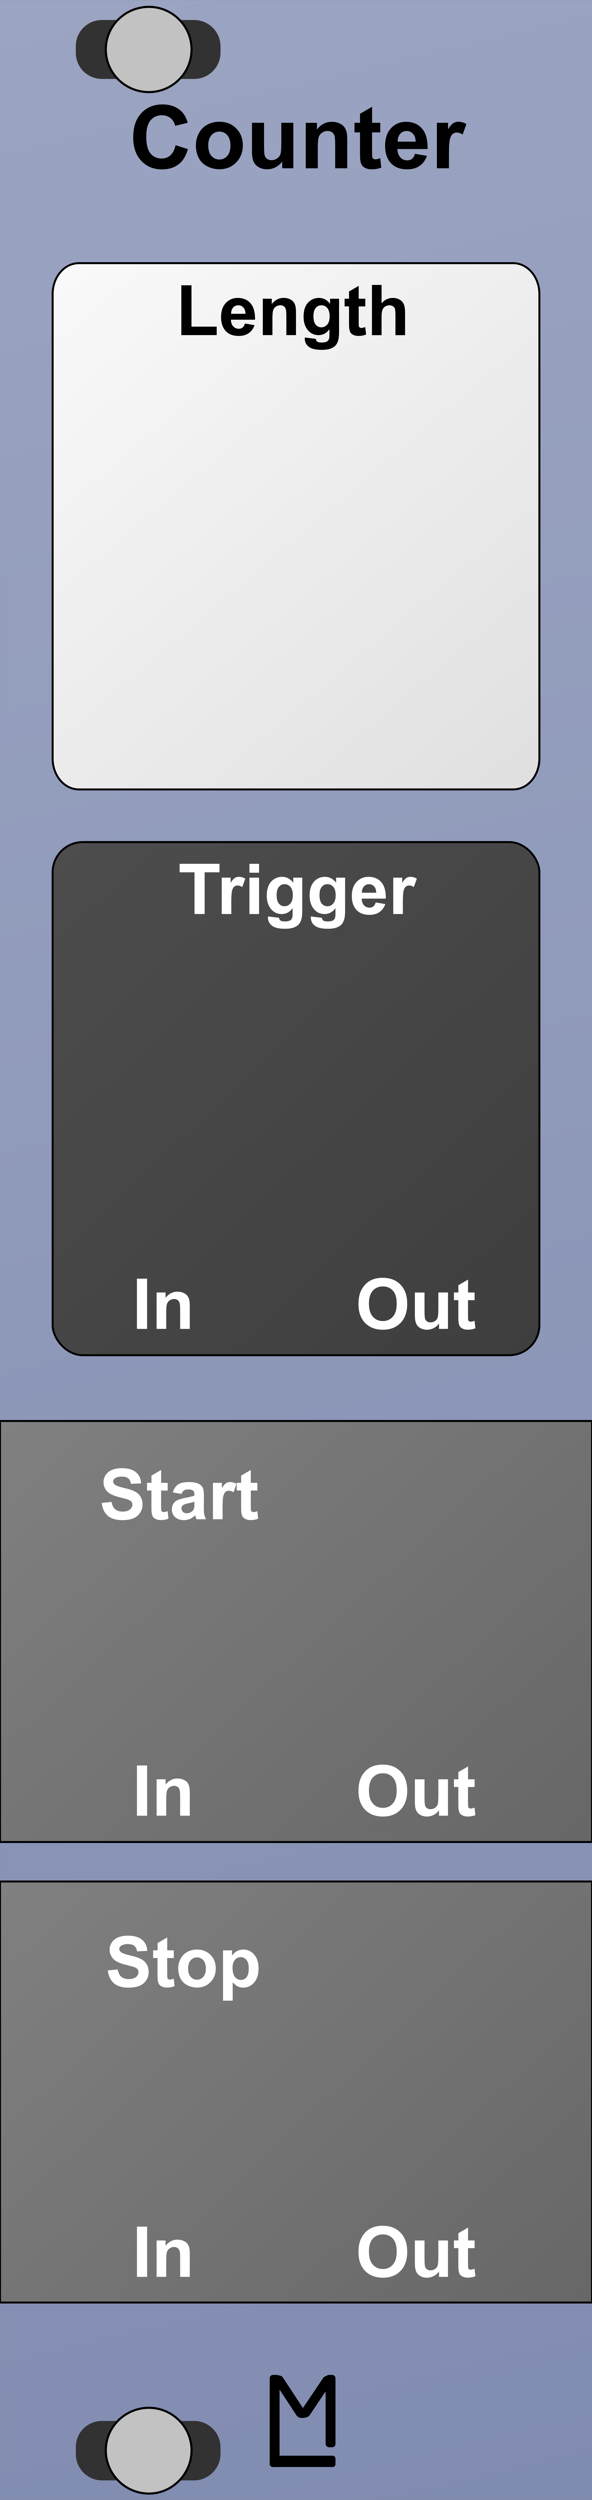 <?xml version="1.0" encoding="UTF-8" standalone="no"?>
<svg
   width="90"
   height="380"
   viewBox="0 0 23.812 100.542"
   version="1.1"
   id="svg8"
   inkscape:version="1.1 (c68e22c387, 2021-05-23)"
   sodipodi:docname="Counter.svg"
   inkscape:export-filename="E:\Users\Martin\Documents\Rack_Source\rack\plugins\ML_modules\res\TrigBuf.png"
   inkscape:export-xdpi="96"
   inkscape:export-ydpi="96"
   xmlns:inkscape="http://www.inkscape.org/namespaces/inkscape"
   xmlns:sodipodi="http://sodipodi.sourceforge.net/DTD/sodipodi-0.dtd"
   xmlns:xlink="http://www.w3.org/1999/xlink"
   xmlns="http://www.w3.org/2000/svg"
   xmlns:svg="http://www.w3.org/2000/svg"
   xmlns:rdf="http://www.w3.org/1999/02/22-rdf-syntax-ns#"
   xmlns:cc="http://creativecommons.org/ns#"
   xmlns:dc="http://purl.org/dc/elements/1.1/">
  <rect x="0" y="0" width="23.812" height="100.542" fill="#333333" stroke="none"/>
  <defs
     id="defs2">
    <linearGradient
       inkscape:collect="always"
       id="linearGradient872">
      <stop
         style="stop-color:#9ba4c1;stop-opacity:1"
         offset="0"
         id="stop868" />
      <stop
         style="stop-color:#818cb1;stop-opacity:1"
         offset="1"
         id="stop870" />
    </linearGradient>
    <linearGradient
       inkscape:collect="always"
       id="linearGradient892">
      <stop
         style="stop-color:#808080;stop-opacity:1;"
         offset="0"
         id="stop888" />
      <stop
         style="stop-color:#676767;stop-opacity:1"
         offset="1"
         id="stop890" />
    </linearGradient>
    <linearGradient
       inkscape:collect="always"
       id="linearGradient884">
      <stop
         style="stop-color:#4d4d4d;stop-opacity:1;"
         offset="0"
         id="stop880" />
      <stop
         style="stop-color:#3e3e3e;stop-opacity:1"
         offset="1"
         id="stop882" />
    </linearGradient>
    <linearGradient
       inkscape:collect="always"
       id="linearGradient876">
      <stop
         style="stop-color:#f9f9f9;stop-opacity:1;"
         offset="0"
         id="stop872" />
      <stop
         style="stop-color:#e0e0e0;stop-opacity:1"
         offset="1"
         id="stop874" />
    </linearGradient>
    <inkscape:perspective
       sodipodi:type="inkscape:persp3d"
       inkscape:vp_x="0 : 50.270835 : 1"
       inkscape:vp_y="0 : 1000 : 0"
       inkscape:vp_z="31.75 : 50.270835 : 1"
       inkscape:persp3d-origin="15.875 : 33.51389 : 1"
       id="perspective4742" />
    <pattern
       y="0"
       x="0"
       height="6"
       width="6"
       patternUnits="userSpaceOnUse"
       id="EMFhbasepattern" />
    <linearGradient
       inkscape:collect="always"
       xlink:href="#linearGradient876"
       id="linearGradient878"
       x1="2.91"
       y1="207.042"
       x2="20.902"
       y2="228.208"
       gradientUnits="userSpaceOnUse" />
    <linearGradient
       inkscape:collect="always"
       xlink:href="#linearGradient884"
       id="linearGradient886"
       x1="1.852"
       y1="230.325"
       x2="21.431"
       y2="250.962"
       gradientUnits="userSpaceOnUse" />
    <linearGradient
       inkscape:collect="always"
       xlink:href="#linearGradient892"
       id="linearGradient894"
       x1="1.852"
       y1="253.608"
       x2="20.902"
       y2="270.542"
       gradientUnits="userSpaceOnUse"
       gradientTransform="matrix(1.216,0,0,1,-2.517,0)" />
    <linearGradient
       inkscape:collect="always"
       xlink:href="#linearGradient892"
       id="linearGradient902"
       x1="1.852"
       y1="272.129"
       x2="21.431"
       y2="289.062"
       gradientUnits="userSpaceOnUse"
       gradientTransform="matrix(1.216,0,0,1,-2.517,0)" />
    <linearGradient
       inkscape:collect="always"
       xlink:href="#linearGradient872"
       id="linearGradient874"
       x1="-0.265"
       y1="196.458"
       x2="23.548"
       y2="297"
       gradientUnits="userSpaceOnUse" />
  </defs>
  <sodipodi:namedview
     id="base"
     pagecolor="#ffffff"
     bordercolor="#666666"
     borderopacity="1.0"
     inkscape:pageopacity="0.0"
     inkscape:pageshadow="2"
     inkscape:zoom="2.1105264"
     inkscape:cx="11.608478"
     inkscape:cy="201.13466"
     inkscape:document-units="px"
     inkscape:current-layer="layer1"
     showgrid="true"
     units="px"
     fit-margin-top="0"
     fit-margin-left="0"
     fit-margin-right="0"
     fit-margin-bottom="0"
     showguides="false"
     inkscape:snap-to-guides="false"
     objecttolerance="20"
     inkscape:window-width="1338"
     inkscape:window-height="1243"
     inkscape:window-x="446"
     inkscape:window-y="52"
     inkscape:window-maximized="0"
     gridtolerance="17"
     inkscape:snap-perpendicular="false"
     inkscape:pagecheckerboard="true"
     inkscape:snap-page="true"
     inkscape:snap-text-baseline="true"
     showborder="true"
     inkscape:document-rotation="0">
    <inkscape:grid
       type="xygrid"
       id="grid43"
       originx="0"
       originy="100.542"
       spacingx="0.529"
       spacingy="0.529"
       dotted="false"
       empspacing="20" />
  </sodipodi:namedview>
  <g
     inkscape:label="Layer 1"
     inkscape:groupmode="layer"
     id="layer1"
     transform="translate(0.265,-196.458)"
     style="display:inline">
    <path
       id="path850"
       d="M 23.548,297 H -0.265 l 0,-100.541 H 23.548 Z"
       style="fill:url(#linearGradient874);fill-opacity:1;fill-rule:evenodd;stroke:none;stroke-width:0.265"
       inkscape:connector-curvature="0" />
    <path
       id="path852"
       d="m 3.842,197.263 h 3.704 c 0.571,0 1.058,0.466 1.058,1.058 v 0.254 c 0,0.593 -0.487,1.058 -1.058,1.058 H 3.842 c -0.593,0 -1.058,-0.466 -1.058,-1.058 v -0.254 c 0,-0.593 0.466,-1.058 1.058,-1.058 z"
       style="fill:#323232;fill-opacity:1;fill-rule:nonzero;stroke:none;stroke-width:0.265"
       inkscape:connector-curvature="0" />
    <path
       id="path854"
       d="m 5.726,196.734 c -0.952,0 -1.736,0.762 -1.736,1.714 0,0.953 0.783,1.714 1.736,1.714 0.931,0 1.714,-0.762 1.714,-1.714 0,-0.952 -0.783,-1.714 -1.714,-1.714 z"
       style="fill:#c2c2c2;fill-opacity:1;fill-rule:evenodd;stroke:#000000;stroke-width:0.085px;stroke-linecap:square;stroke-linejoin:bevel;stroke-miterlimit:4;stroke-dasharray:none;stroke-opacity:1"
       inkscape:connector-curvature="0" />
    <path
       id="path856"
       d="m 3.842,293.825 h 3.704 c 0.571,0 1.058,0.466 1.058,1.058 v 0.275 c 0,0.571 -0.487,1.058 -1.058,1.058 H 3.842 c -0.593,0 -1.058,-0.487 -1.058,-1.058 v -0.275 c 0,-0.593 0.466,-1.058 1.058,-1.058 z"
       style="fill:#323232;fill-opacity:1;fill-rule:nonzero;stroke:none;stroke-width:0.265"
       inkscape:connector-curvature="0" />
    <path
       id="path858"
       d="m 5.726,293.296 c -0.952,0 -1.736,0.762 -1.736,1.714 0,0.952 0.783,1.736 1.736,1.736 0.931,0 1.714,-0.783 1.714,-1.736 0,-0.952 -0.783,-1.714 -1.714,-1.714 z"
       style="fill:#c2c2c2;fill-opacity:1;fill-rule:evenodd;stroke:#000000;stroke-width:0.085px;stroke-linecap:square;stroke-linejoin:bevel;stroke-miterlimit:4;stroke-dasharray:none;stroke-opacity:1"
       inkscape:connector-curvature="0" />
    <g
       id="g4799-4"
       transform="matrix(0.25,0,0,0.25,6.747,271.071)"
       style="display:inline;fill:#000000;fill-opacity:1">
      <rect
         ry="0.529"
         y="83.608"
         x="15.346"
         height="14.817"
         width="1.587"
         id="rect4736-6"
         style="fill:#000000;fill-opacity:1;stroke-width:0.221" />
      <rect
         ry="0.455"
         y="96.606"
         x="15.346"
         height="1.819"
         width="10.583"
         id="rect4738-9"
         style="fill:#000000;fill-opacity:1;stroke-width:0.274" />
      <rect
         ry="0.529"
         y="83.608"
         x="24.342"
         height="11.642"
         width="1.587"
         id="rect4759-1"
         style="fill:#000000;fill-opacity:1;stroke-width:0.229" />
      <rect
         rx="0.903"
         transform="matrix(1,0,0.549,0.836,0,0)"
         ry="0.374"
         y="100.02"
         x="-39.524"
         height="8.229"
         width="1.807"
         id="rect4759-7-6"
         style="fill:#000000;fill-opacity:1;stroke-width:0.206" />
      <rect
         rx="0.926"
         transform="matrix(1,0,0.558,-0.83,0,0)"
         ry="0.474"
         y="-109.076"
         x="80.485"
         height="8.292"
         width="1.852"
         id="rect4759-7-3-6"
         style="fill:#000000;fill-opacity:1;stroke-width:0.209" />
    </g>
    <g
       aria-label="Counter"
       id="text3757"
       style="font-weight:bold;font-size:3.528px;line-height:1.25;font-family:Arial;-inkscape-font-specification:'Arial, Bold';text-align:center;letter-spacing:0px;word-spacing:0px;text-anchor:middle;stroke-width:0.265">
      <path
         d="m 6.799,202.298 0.494,0.157 q -0.114,0.413 -0.379,0.615 -0.264,0.2 -0.67,0.2 -0.503,0 -0.827,-0.343 -0.324,-0.345 -0.324,-0.941 0,-0.63 0.326,-0.978 0.326,-0.35 0.856,-0.35 0.463,0 0.753,0.274 0.172,0.162 0.258,0.465 l -0.505,0.121 q -0.045,-0.196 -0.188,-0.31 -0.141,-0.114 -0.345,-0.114 -0.281,0 -0.456,0.202 -0.174,0.202 -0.174,0.653 0,0.479 0.172,0.682 0.172,0.203 0.448,0.203 0.203,0 0.35,-0.129 0.146,-0.129 0.21,-0.407 z"
         id="path1039" />
      <path
         d="m 7.615,202.285 q 0,-0.241 0.119,-0.467 0.119,-0.226 0.336,-0.345 0.219,-0.119 0.487,-0.119 0.415,0 0.68,0.27 0.265,0.269 0.265,0.68 0,0.415 -0.269,0.689 -0.267,0.272 -0.674,0.272 -0.251,0 -0.481,-0.114 -0.227,-0.114 -0.346,-0.332 -0.119,-0.22 -0.119,-0.536 z m 0.496,0.026 q 0,0.272 0.129,0.417 0.129,0.145 0.319,0.145 0.189,0 0.317,-0.145 0.129,-0.145 0.129,-0.42 0,-0.269 -0.129,-0.413 -0.127,-0.145 -0.317,-0.145 -0.189,0 -0.319,0.145 -0.129,0.145 -0.129,0.417 z"
         id="path1041" />
      <path
         d="m 11.086,203.226 v -0.274 q -0.1,0.146 -0.264,0.231 -0.162,0.084 -0.343,0.084 -0.184,0 -0.331,-0.081 -0.146,-0.081 -0.212,-0.227 -0.065,-0.146 -0.065,-0.405 v -1.158 h 0.484 v 0.841 q 0,0.386 0.026,0.474 0.028,0.086 0.098,0.138 0.071,0.05 0.179,0.05 0.124,0 0.222,-0.067 0.098,-0.069 0.134,-0.169 0.036,-0.102 0.036,-0.494 v -0.772 h 0.484 v 1.829 z"
         id="path1043" />
      <path
         d="m 13.701,203.226 h -0.484 v -0.934 q 0,-0.296 -0.031,-0.382 -0.031,-0.088 -0.102,-0.136 -0.069,-0.048 -0.167,-0.048 -0.126,0 -0.226,0.069 -0.1,0.069 -0.138,0.183 -0.036,0.114 -0.036,0.42 v 0.829 h -0.484 v -1.829 h 0.45 v 0.269 q 0.239,-0.31 0.603,-0.31 0.16,0 0.293,0.059 0.133,0.057 0.2,0.146 0.069,0.09 0.095,0.203 0.028,0.114 0.028,0.326 z"
         id="path1045" />
      <path
         d="m 15.031,201.397 v 0.386 h -0.331 v 0.737 q 0,0.224 0.009,0.262 0.01,0.036 0.043,0.06 0.034,0.024 0.083,0.024 0.067,0 0.195,-0.046 l 0.041,0.376 q -0.169,0.072 -0.382,0.072 -0.131,0 -0.236,-0.043 -0.105,-0.045 -0.155,-0.114 -0.048,-0.071 -0.067,-0.189 -0.015,-0.084 -0.015,-0.341 v -0.798 h -0.222 v -0.386 h 0.222 v -0.363 l 0.486,-0.282 v 0.646 z"
         id="path1047" />
      <path
         d="m 16.426,202.644 0.482,0.081 q -0.093,0.265 -0.295,0.405 -0.2,0.138 -0.501,0.138 -0.477,0 -0.706,-0.312 -0.181,-0.25 -0.181,-0.63 0,-0.455 0.238,-0.711 0.238,-0.258 0.601,-0.258 0.408,0 0.644,0.27 0.236,0.269 0.226,0.825 h -1.213 q 0.005,0.215 0.117,0.336 0.112,0.119 0.279,0.119 0.114,0 0.191,-0.062 0.078,-0.062 0.117,-0.2 z m 0.028,-0.489 q -0.005,-0.21 -0.109,-0.319 -0.103,-0.11 -0.251,-0.11 -0.158,0 -0.262,0.115 -0.103,0.115 -0.102,0.314 z"
         id="path1049" />
      <path
         d="m 17.792,203.226 h -0.484 v -1.829 h 0.45 v 0.26 q 0.115,-0.184 0.207,-0.243 0.093,-0.059 0.21,-0.059 0.165,0 0.319,0.091 l -0.15,0.422 q -0.122,-0.079 -0.227,-0.079 -0.102,0 -0.172,0.057 -0.071,0.055 -0.112,0.202 -0.04,0.146 -0.04,0.613 z"
         id="path1051" />
    </g>
    <rect
       style="display:inline;opacity:1;fill:url(#linearGradient886);fill-opacity:1;stroke-width:0.079;stroke:#000000;stroke-opacity:1;stroke-miterlimit:4;stroke-dasharray:none"
       id="rect4778-7-1"
       width="19.579"
       height="20.638"
       x="1.852"
       y="230.325"
       ry="1.214" />
    <g
       aria-label="In"
       id="text4847"
       style="font-weight:bold;font-size:2.822px;line-height:1.25;font-family:Arial;-inkscape-font-specification:'Arial, Bold';letter-spacing:0px;word-spacing:0px;fill:#ffffff;stroke-width:0.265">
      <path
         d="m 5.243,249.904 v -2.02 h 0.408 v 2.02 z"
         id="path1054" />
      <path
         d="M 7.368,249.904 H 6.981 v -0.747 q 0,-0.237 -0.025,-0.306 -0.025,-0.07 -0.081,-0.109 -0.055,-0.039 -0.134,-0.039 -0.101,0 -0.181,0.055 -0.08,0.055 -0.11,0.146 -0.029,0.091 -0.029,0.336 v 0.663 H 6.034 v -1.463 h 0.36 v 0.215 q 0.192,-0.248 0.482,-0.248 0.128,0 0.234,0.047 0.106,0.045 0.16,0.117 0.055,0.072 0.076,0.163 0.022,0.091 0.022,0.26 z"
         id="path1056" />
    </g>
    <path
       style="opacity:1;fill:url(#linearGradient878);fill-opacity:1;stroke-width:0.079;stroke:#000000;stroke-opacity:1;stroke-miterlimit:4;stroke-dasharray:none"
       d="m 2.91,207.042 c -0.586,0 -1.058,0.555 -1.058,1.245 v 18.676 c 0,0.69 0.472,1.245 1.058,1.245 H 20.373 c 0.586,0 1.058,-0.555 1.058,-1.245 v -18.676 c 0,-0.69 -0.472,-1.245 -1.058,-1.245 z"
       id="rect4778-7"
       inkscape:connector-curvature="0" />
    <g
       aria-label="Length"
       id="text4847-0"
       style="font-weight:bold;font-size:2.822px;line-height:1.25;font-family:Arial;-inkscape-font-specification:'Arial, Bold';letter-spacing:0px;word-spacing:0px;opacity:1;stroke-width:0.265">
      <path
         d="m 7.029,209.936 v -2.004 h 0.408 v 1.663 h 1.014 v 0.34 z"
         id="path1059" />
      <path
         d="m 9.587,209.47 0.386,0.065 q -0.074,0.212 -0.236,0.324 -0.16,0.11 -0.401,0.11 -0.382,0 -0.565,-0.249 -0.145,-0.2 -0.145,-0.504 0,-0.364 0.19,-0.569 0.19,-0.207 0.481,-0.207 0.327,0 0.515,0.216 0.189,0.215 0.181,0.66 H 9.023 q 0.004,0.172 0.094,0.269 0.09,0.095 0.223,0.095 0.091,0 0.153,-0.05 0.062,-0.05 0.094,-0.16 z m 0.022,-0.391 q -0.004,-0.168 -0.087,-0.255 -0.083,-0.088 -0.201,-0.088 -0.127,0 -0.209,0.092 -0.083,0.092 -0.081,0.251 z"
         id="path1061" />
      <path
         d="m 11.64,209.936 h -0.387 v -0.747 q 0,-0.237 -0.025,-0.306 -0.025,-0.07 -0.081,-0.109 -0.055,-0.039 -0.134,-0.039 -0.101,0 -0.181,0.055 -0.08,0.055 -0.11,0.146 -0.029,0.091 -0.029,0.336 v 0.663 h -0.387 v -1.463 h 0.36 v 0.215 q 0.192,-0.248 0.482,-0.248 0.128,0 0.234,0.047 0.106,0.045 0.16,0.117 0.055,0.072 0.076,0.163 0.022,0.091 0.022,0.26 z"
         id="path1063" />
      <path
         d="m 11.997,210.033 0.442,0.054 q 0.011,0.077 0.051,0.106 0.055,0.041 0.174,0.041 0.152,0 0.227,-0.045 0.051,-0.03 0.077,-0.098 0.018,-0.048 0.018,-0.178 v -0.214 q -0.174,0.237 -0.438,0.237 -0.295,0 -0.467,-0.249 -0.135,-0.197 -0.135,-0.491 0,-0.368 0.176,-0.562 0.178,-0.194 0.441,-0.194 0.271,0 0.448,0.238 v -0.205 h 0.362 v 1.313 q 0,0.259 -0.043,0.387 -0.043,0.128 -0.12,0.201 -0.077,0.073 -0.207,0.114 -0.128,0.041 -0.325,0.041 -0.372,0 -0.528,-0.128 -0.156,-0.127 -0.156,-0.322 0,-0.019 0.001,-0.047 z m 0.346,-0.859 q 0,0.233 0.09,0.342 0.091,0.107 0.223,0.107 0.142,0 0.24,-0.11 0.098,-0.112 0.098,-0.329 0,-0.227 -0.094,-0.338 -0.094,-0.11 -0.237,-0.11 -0.139,0 -0.23,0.109 -0.09,0.107 -0.09,0.329 z"
         id="path1065" />
      <path
         d="m 14.428,208.473 v 0.309 h -0.265 v 0.59 q 0,0.179 0.007,0.209 0.008,0.029 0.034,0.048 0.028,0.019 0.066,0.019 0.054,0 0.156,-0.037 l 0.033,0.3 q -0.135,0.058 -0.306,0.058 -0.105,0 -0.189,-0.034 -0.084,-0.036 -0.124,-0.091 -0.039,-0.057 -0.054,-0.152 -0.012,-0.068 -0.012,-0.273 v -0.638 h -0.178 v -0.309 h 0.178 v -0.291 l 0.389,-0.226 v 0.517 z"
         id="path1067" />
      <path
         d="m 15.083,207.916 v 0.743 q 0.187,-0.219 0.448,-0.219 0.134,0 0.241,0.05 0.107,0.05 0.161,0.127 0.055,0.077 0.074,0.171 0.021,0.094 0.021,0.291 v 0.859 h -0.387 v -0.773 q 0,-0.23 -0.022,-0.292 -0.022,-0.062 -0.079,-0.098 -0.055,-0.037 -0.139,-0.037 -0.096,0 -0.172,0.047 -0.076,0.047 -0.112,0.142 -0.034,0.094 -0.034,0.278 v 0.733 h -0.387 v -2.02 z"
         id="path1069" />
    </g>
    <rect
       style="display:inline;opacity:1;fill:url(#linearGradient894);fill-opacity:1;stroke-width:0.079;stroke:#000000;stroke-opacity:1;stroke-miterlimit:4;stroke-dasharray:none"
       id="rect4778-7-1-5"
       width="23.813"
       height="16.933"
       x="-0.265"
       y="253.608" />
    <g
       aria-label="Out"
       id="text4847-5"
       style="font-weight:bold;font-size:2.822px;line-height:1.25;font-family:Arial;-inkscape-font-specification:'Arial, Bold';letter-spacing:0px;word-spacing:0px;display:inline;fill:#ffffff;stroke-width:0.265">
      <path
         d="m 14.155,248.906 q 0,-0.309 0.092,-0.518 0.069,-0.154 0.187,-0.277 0.12,-0.123 0.262,-0.182 0.189,-0.08 0.435,-0.08 0.446,0 0.714,0.277 0.269,0.277 0.269,0.77 0,0.489 -0.266,0.766 -0.266,0.276 -0.711,0.276 -0.451,0 -0.717,-0.274 -0.266,-0.276 -0.266,-0.758 z m 0.42,-0.014 q 0,0.343 0.158,0.521 0.158,0.176 0.402,0.176 0.244,0 0.4,-0.175 0.157,-0.176 0.157,-0.528 0,-0.347 -0.153,-0.518 -0.152,-0.171 -0.404,-0.171 -0.252,0 -0.407,0.174 -0.154,0.172 -0.154,0.521 z"
         id="path1072" />
      <path
         d="m 17.394,249.904 v -0.219 q -0.08,0.117 -0.211,0.185 -0.13,0.068 -0.274,0.068 -0.147,0 -0.265,-0.065 -0.117,-0.065 -0.169,-0.182 -0.052,-0.117 -0.052,-0.324 v -0.926 h 0.387 v 0.672 q 0,0.309 0.021,0.379 0.022,0.069 0.079,0.11 0.057,0.04 0.143,0.04 0.099,0 0.178,-0.054 0.079,-0.055 0.107,-0.135 0.029,-0.081 0.029,-0.396 v -0.617 h 0.387 v 1.463 z"
         id="path1074" />
      <path
         d="m 18.825,248.44 v 0.309 h -0.265 v 0.59 q 0,0.179 0.007,0.209 0.008,0.029 0.034,0.048 0.028,0.019 0.066,0.019 0.054,0 0.156,-0.037 l 0.033,0.3 q -0.135,0.058 -0.306,0.058 -0.105,0 -0.189,-0.034 -0.084,-0.036 -0.124,-0.091 -0.039,-0.057 -0.054,-0.152 -0.012,-0.068 -0.012,-0.273 v -0.638 H 17.994 v -0.309 h 0.178 v -0.291 l 0.389,-0.226 v 0.517 z"
         id="path1076" />
    </g>
    <rect
       style="display:inline;opacity:1;fill:url(#linearGradient902);fill-opacity:1;stroke-width:0.079;stroke:#000000;stroke-opacity:1;stroke-miterlimit:4;stroke-dasharray:none"
       id="rect4778-7-1-5-3"
       width="23.813"
       height="16.933"
       x="-0.265"
       y="272.129" />
    <g
       aria-label="Trigger"
       id="text4847-0-7"
       style="font-weight:bold;font-size:2.822px;line-height:1.25;font-family:Arial;-inkscape-font-specification:'Arial, Bold';letter-spacing:0px;word-spacing:0px;display:inline;opacity:1;fill:#ffffff;stroke-width:0.265">
      <path
         d="m 7.559,233.219 v -1.678 H 6.959 v -0.342 h 1.605 v 0.342 H 7.966 v 1.678 z"
         id="path1079" />
      <path
         d="M 9.04,233.219 H 8.653 v -1.463 H 9.012 v 0.208 q 0.092,-0.147 0.165,-0.194 0.074,-0.047 0.168,-0.047 0.132,0 0.255,0.073 l -0.12,0.338 q -0.098,-0.063 -0.182,-0.063 -0.081,0 -0.138,0.045 -0.057,0.044 -0.09,0.161 -0.032,0.117 -0.032,0.491 z"
         id="path1081" />
      <path
         d="m 9.768,231.557 v -0.358 h 0.387 v 0.358 z m 0,1.662 v -1.463 h 0.387 v 1.463 z"
         id="path1083" />
      <path
         d="m 10.516,233.316 0.442,0.054 q 0.011,0.077 0.051,0.106 0.055,0.041 0.174,0.041 0.152,0 0.227,-0.045 0.051,-0.03 0.077,-0.098 0.018,-0.048 0.018,-0.178 v -0.214 q -0.174,0.237 -0.438,0.237 -0.295,0 -0.467,-0.249 -0.135,-0.197 -0.135,-0.491 0,-0.368 0.176,-0.562 0.178,-0.194 0.441,-0.194 0.271,0 0.448,0.238 v -0.205 h 0.362 v 1.313 q 0,0.259 -0.043,0.387 -0.043,0.128 -0.12,0.201 -0.077,0.073 -0.207,0.114 -0.128,0.041 -0.325,0.041 -0.372,0 -0.528,-0.128 -0.156,-0.127 -0.156,-0.322 0,-0.019 0.001,-0.047 z m 0.346,-0.859 q 0,0.233 0.09,0.342 0.091,0.107 0.223,0.107 0.142,0 0.24,-0.11 0.098,-0.112 0.098,-0.329 0,-0.227 -0.094,-0.338 -0.094,-0.11 -0.237,-0.11 -0.139,0 -0.23,0.109 -0.09,0.107 -0.09,0.329 z"
         id="path1085" />
      <path
         d="m 12.24,233.316 0.442,0.054 q 0.011,0.077 0.051,0.106 0.055,0.041 0.174,0.041 0.152,0 0.227,-0.045 0.051,-0.03 0.077,-0.098 0.018,-0.048 0.018,-0.178 v -0.214 q -0.174,0.237 -0.438,0.237 -0.295,0 -0.467,-0.249 -0.135,-0.197 -0.135,-0.491 0,-0.368 0.176,-0.562 0.178,-0.194 0.441,-0.194 0.271,0 0.448,0.238 v -0.205 h 0.362 v 1.313 q 0,0.259 -0.043,0.387 -0.043,0.128 -0.12,0.201 -0.077,0.073 -0.207,0.114 -0.128,0.041 -0.325,0.041 -0.372,0 -0.528,-0.128 -0.156,-0.127 -0.156,-0.322 0,-0.019 0.001,-0.047 z m 0.346,-0.859 q 0,0.233 0.09,0.342 0.091,0.107 0.223,0.107 0.142,0 0.24,-0.11 0.098,-0.112 0.098,-0.329 0,-0.227 -0.094,-0.338 -0.094,-0.11 -0.237,-0.11 -0.139,0 -0.23,0.109 -0.09,0.107 -0.09,0.329 z"
         id="path1087" />
      <path
         d="m 14.847,232.753 0.386,0.065 q -0.074,0.212 -0.236,0.324 -0.16,0.11 -0.401,0.11 -0.382,0 -0.565,-0.249 -0.145,-0.2 -0.145,-0.504 0,-0.364 0.19,-0.569 0.19,-0.207 0.481,-0.207 0.327,0 0.515,0.216 0.189,0.215 0.181,0.66 h -0.97 q 0.004,0.172 0.094,0.269 0.09,0.095 0.223,0.095 0.091,0 0.153,-0.05 0.062,-0.05 0.094,-0.16 z m 0.022,-0.391 q -0.004,-0.168 -0.087,-0.255 -0.083,-0.088 -0.201,-0.088 -0.127,0 -0.209,0.092 -0.083,0.092 -0.081,0.251 z"
         id="path1089" />
      <path
         d="m 15.94,233.219 h -0.387 v -1.463 h 0.36 v 0.208 q 0.092,-0.147 0.165,-0.194 0.074,-0.047 0.168,-0.047 0.132,0 0.255,0.073 l -0.12,0.338 q -0.098,-0.063 -0.182,-0.063 -0.081,0 -0.138,0.045 -0.057,0.044 -0.09,0.161 -0.032,0.117 -0.032,0.491 z"
         id="path1091" />
    </g>
    <g
       aria-label="Start"
       id="text4847-0-7-7"
       style="font-weight:bold;font-size:2.822px;line-height:1.25;font-family:Arial;-inkscape-font-specification:'Arial, Bold';letter-spacing:0px;word-spacing:0px;display:inline;opacity:1;fill:#ffffff;stroke-width:0.265">
      <path
         d="m 3.825,256.903 0.397,-0.039 q 0.036,0.2 0.145,0.294 0.11,0.094 0.296,0.094 0.197,0 0.296,-0.083 0.101,-0.084 0.101,-0.196 0,-0.072 -0.043,-0.121 -0.041,-0.051 -0.146,-0.088 -0.072,-0.025 -0.327,-0.088 -0.328,-0.081 -0.46,-0.2 -0.186,-0.167 -0.186,-0.407 0,-0.154 0.087,-0.288 0.088,-0.135 0.252,-0.205 0.165,-0.07 0.398,-0.07 0.38,0 0.572,0.167 0.193,0.167 0.203,0.445 l -0.408,0.018 q -0.026,-0.156 -0.113,-0.223 -0.085,-0.069 -0.258,-0.069 -0.178,0 -0.278,0.073 -0.065,0.047 -0.065,0.125 0,0.072 0.061,0.123 0.077,0.065 0.375,0.135 0.298,0.07 0.44,0.146 0.143,0.074 0.223,0.205 0.081,0.13 0.081,0.321 0,0.174 -0.096,0.325 -0.096,0.152 -0.273,0.226 -0.176,0.073 -0.44,0.073 -0.383,0 -0.588,-0.176 -0.205,-0.178 -0.245,-0.517 z"
         id="path1094" />
      <path
         d="m 6.48,256.097 v 0.309 H 6.215 v 0.59 q 0,0.179 0.007,0.209 0.008,0.029 0.034,0.048 0.028,0.019 0.066,0.019 0.054,0 0.156,-0.037 l 0.033,0.3 q -0.135,0.058 -0.306,0.058 -0.105,0 -0.189,-0.035 -0.084,-0.036 -0.124,-0.091 -0.039,-0.057 -0.054,-0.152 -0.012,-0.068 -0.012,-0.273 v -0.638 H 5.649 v -0.309 h 0.178 v -0.291 l 0.389,-0.226 v 0.517 z"
         id="path1096" />
      <path
         d="m 7.038,256.543 -0.351,-0.063 q 0.059,-0.212 0.204,-0.314 0.145,-0.102 0.43,-0.102 0.259,0 0.386,0.062 0.127,0.061 0.178,0.156 0.052,0.094 0.052,0.346 l -0.004,0.452 q 0,0.193 0.018,0.285 0.019,0.091 0.07,0.196 H 7.637 q -0.015,-0.039 -0.037,-0.114 -0.01,-0.034 -0.014,-0.045 -0.099,0.097 -0.212,0.145 -0.113,0.048 -0.241,0.048 -0.226,0 -0.357,-0.123 -0.13,-0.123 -0.13,-0.31 0,-0.124 0.059,-0.22 0.059,-0.098 0.165,-0.149 0.107,-0.052 0.309,-0.091 0.271,-0.051 0.376,-0.095 v -0.039 q 0,-0.112 -0.055,-0.158 -0.055,-0.048 -0.208,-0.048 -0.103,0 -0.161,0.041 -0.058,0.04 -0.094,0.142 z m 0.518,0.314 q -0.074,0.025 -0.236,0.059 -0.161,0.034 -0.211,0.068 -0.076,0.054 -0.076,0.136 0,0.081 0.061,0.141 0.061,0.059 0.154,0.059 0.105,0 0.2,-0.069 0.07,-0.052 0.092,-0.128 0.015,-0.05 0.015,-0.189 z"
         id="path1098" />
      <path
         d="M 8.689,257.56 H 8.301 v -1.463 h 0.36 v 0.208 q 0.092,-0.147 0.165,-0.194 0.074,-0.047 0.168,-0.047 0.132,0 0.255,0.073 l -0.12,0.338 q -0.098,-0.063 -0.182,-0.063 -0.081,0 -0.138,0.045 -0.056,0.044 -0.09,0.161 -0.032,0.117 -0.032,0.491 z"
         id="path1100" />
      <path
         d="m 10.087,256.097 v 0.309 H 9.823 v 0.59 q 0,0.179 0.007,0.209 0.008,0.029 0.034,0.048 0.028,0.019 0.066,0.019 0.054,0 0.156,-0.037 l 0.033,0.3 q -0.135,0.058 -0.306,0.058 -0.105,0 -0.189,-0.035 -0.084,-0.036 -0.124,-0.091 -0.039,-0.057 -0.054,-0.152 -0.012,-0.068 -0.012,-0.273 v -0.638 H 9.256 v -0.309 h 0.178 v -0.291 l 0.389,-0.226 v 0.517 z"
         id="path1102" />
    </g>
    <g
       aria-label="Stop"
       id="text4847-0-7-8"
       style="font-weight:bold;font-size:2.822px;line-height:1.25;font-family:Arial;-inkscape-font-specification:'Arial, Bold';letter-spacing:0px;word-spacing:0px;display:inline;opacity:1;fill:#ffffff;stroke-width:0.265">
      <path
         d="m 4.071,275.705 0.397,-0.039 q 0.036,0.2 0.145,0.294 0.11,0.094 0.296,0.094 0.197,0 0.296,-0.083 0.101,-0.084 0.101,-0.196 0,-0.072 -0.043,-0.121 -0.041,-0.051 -0.146,-0.088 -0.072,-0.025 -0.327,-0.088 -0.328,-0.081 -0.46,-0.2 -0.186,-0.167 -0.186,-0.407 0,-0.154 0.087,-0.288 0.088,-0.135 0.252,-0.205 0.165,-0.07 0.398,-0.07 0.38,0 0.572,0.167 0.193,0.167 0.203,0.445 l -0.408,0.018 q -0.026,-0.156 -0.113,-0.223 -0.085,-0.069 -0.258,-0.069 -0.178,0 -0.278,0.073 -0.065,0.047 -0.065,0.125 0,0.072 0.061,0.123 0.077,0.065 0.375,0.135 0.298,0.07 0.44,0.146 0.143,0.074 0.223,0.205 0.081,0.13 0.081,0.321 0,0.174 -0.096,0.325 -0.096,0.152 -0.273,0.226 -0.176,0.073 -0.44,0.073 -0.383,0 -0.588,-0.176 -0.205,-0.178 -0.245,-0.517 z"
         id="path1105" />
      <path
         d="m 6.725,274.899 v 0.309 H 6.46 v 0.59 q 0,0.179 0.007,0.209 0.008,0.029 0.034,0.048 0.028,0.019 0.066,0.019 0.054,0 0.156,-0.037 l 0.033,0.3 q -0.135,0.058 -0.306,0.058 -0.105,0 -0.189,-0.035 -0.084,-0.036 -0.124,-0.091 -0.039,-0.057 -0.054,-0.152 -0.012,-0.068 -0.012,-0.273 v -0.638 H 5.894 v -0.309 h 0.178 v -0.291 l 0.389,-0.226 v 0.517 z"
         id="path1107" />
      <path
         d="m 6.904,275.61 q 0,-0.193 0.095,-0.373 0.095,-0.181 0.269,-0.276 0.175,-0.095 0.39,-0.095 0.332,0 0.544,0.216 0.212,0.215 0.212,0.544 0,0.332 -0.215,0.551 -0.214,0.218 -0.539,0.218 -0.201,0 -0.384,-0.091 -0.182,-0.091 -0.277,-0.266 -0.095,-0.176 -0.095,-0.429 z m 0.397,0.021 q 0,0.218 0.103,0.333 0.103,0.116 0.255,0.116 0.152,0 0.254,-0.116 0.103,-0.116 0.103,-0.336 0,-0.215 -0.103,-0.331 -0.102,-0.116 -0.254,-0.116 -0.152,0 -0.255,0.116 -0.103,0.116 -0.103,0.333 z"
         id="path1109" />
      <path
         d="m 8.706,274.899 h 0.361 v 0.215 q 0.07,-0.11 0.19,-0.179 0.12,-0.069 0.266,-0.069 0.255,0 0.433,0.2 0.178,0.2 0.178,0.557 0,0.367 -0.179,0.571 -0.179,0.203 -0.434,0.203 -0.121,0 -0.22,-0.048 -0.098,-0.048 -0.207,-0.165 v 0.737 H 8.706 Z m 0.383,0.707 q 0,0.247 0.098,0.365 0.098,0.117 0.238,0.117 0.135,0 0.225,-0.107 0.09,-0.109 0.09,-0.356 0,-0.23 -0.092,-0.342 -0.092,-0.112 -0.229,-0.112 -0.142,0 -0.236,0.11 -0.094,0.109 -0.094,0.324 z"
         id="path1111" />
    </g>
    <g
       aria-label="In"
       id="text4847-8"
       style="font-weight:bold;font-size:2.822px;line-height:1.25;font-family:Arial;-inkscape-font-specification:'Arial, Bold';letter-spacing:0px;word-spacing:0px;display:inline;fill:#ffffff;stroke-width:0.265">
      <path
         d="m 5.244,269.483 v -2.02 h 0.408 v 2.02 z"
         id="path1114" />
      <path
         d="M 7.368,269.483 H 6.981 v -0.747 q 0,-0.237 -0.025,-0.306 -0.025,-0.07 -0.081,-0.109 -0.055,-0.039 -0.134,-0.039 -0.101,0 -0.181,0.055 -0.08,0.055 -0.11,0.146 -0.029,0.091 -0.029,0.336 v 0.663 H 6.035 v -1.463 h 0.36 v 0.215 q 0.192,-0.248 0.482,-0.248 0.128,0 0.234,0.047 0.106,0.045 0.16,0.117 0.055,0.072 0.076,0.163 0.022,0.091 0.022,0.26 z"
         id="path1116" />
    </g>
    <g
       aria-label="Out"
       id="text4847-5-9"
       style="font-weight:bold;font-size:2.822px;line-height:1.25;font-family:Arial;-inkscape-font-specification:'Arial, Bold';letter-spacing:0px;word-spacing:0px;display:inline;fill:#ffffff;stroke-width:0.265">
      <path
         d="m 14.155,268.485 q 0,-0.309 0.092,-0.518 0.069,-0.154 0.187,-0.277 0.12,-0.123 0.262,-0.182 0.189,-0.08 0.435,-0.08 0.446,0 0.714,0.277 0.269,0.277 0.269,0.77 0,0.489 -0.266,0.766 -0.266,0.276 -0.711,0.276 -0.451,0 -0.717,-0.274 -0.266,-0.276 -0.266,-0.758 z m 0.42,-0.014 q 0,0.343 0.158,0.521 0.158,0.176 0.402,0.176 0.244,0 0.4,-0.175 0.157,-0.176 0.157,-0.528 0,-0.347 -0.153,-0.518 -0.152,-0.171 -0.404,-0.171 -0.252,0 -0.407,0.174 -0.154,0.172 -0.154,0.521 z"
         id="path1119" />
      <path
         d="m 17.394,269.483 v -0.219 q -0.08,0.117 -0.211,0.185 -0.13,0.068 -0.274,0.068 -0.147,0 -0.265,-0.065 -0.117,-0.065 -0.169,-0.182 -0.052,-0.117 -0.052,-0.324 v -0.926 h 0.387 v 0.672 q 0,0.309 0.021,0.379 0.022,0.069 0.079,0.11 0.057,0.04 0.143,0.04 0.099,0 0.178,-0.054 0.079,-0.055 0.107,-0.135 0.029,-0.081 0.029,-0.396 v -0.617 h 0.387 v 1.463 z"
         id="path1121" />
      <path
         d="m 18.825,268.02 v 0.309 h -0.265 v 0.59 q 0,0.179 0.007,0.209 0.008,0.029 0.034,0.048 0.028,0.019 0.066,0.019 0.054,0 0.156,-0.037 l 0.033,0.3 q -0.135,0.058 -0.306,0.058 -0.105,0 -0.189,-0.034 -0.084,-0.036 -0.124,-0.091 -0.039,-0.057 -0.054,-0.152 -0.012,-0.068 -0.012,-0.273 v -0.638 H 17.994 v -0.309 h 0.178 v -0.291 l 0.389,-0.226 v 0.517 z"
         id="path1123" />
    </g>
    <g
       aria-label="In"
       id="text4847-4"
       style="font-weight:bold;font-size:2.822px;line-height:1.25;font-family:Arial;-inkscape-font-specification:'Arial, Bold';letter-spacing:0px;word-spacing:0px;display:inline;fill:#ffffff;stroke-width:0.265">
      <path
         d="m 5.244,288.03 v -2.02 h 0.408 v 2.02 z"
         id="path1126" />
      <path
         d="M 7.368,288.03 H 6.981 v -0.747 q 0,-0.237 -0.025,-0.306 -0.025,-0.07 -0.081,-0.109 -0.055,-0.039 -0.134,-0.039 -0.101,0 -0.181,0.055 -0.08,0.055 -0.11,0.146 -0.029,0.091 -0.029,0.336 v 0.663 H 6.035 v -1.463 h 0.36 v 0.215 q 0.192,-0.248 0.482,-0.248 0.128,0 0.234,0.047 0.106,0.045 0.16,0.117 0.055,0.072 0.076,0.163 0.022,0.091 0.022,0.26 z"
         id="path1128" />
    </g>
    <g
       aria-label="Out"
       id="text4847-5-0"
       style="font-weight:bold;font-size:2.822px;line-height:1.25;font-family:Arial;-inkscape-font-specification:'Arial, Bold';letter-spacing:0px;word-spacing:0px;display:inline;fill:#ffffff;stroke-width:0.265">
      <path
         d="m 14.155,287.032 q 0,-0.309 0.092,-0.518 0.069,-0.154 0.187,-0.277 0.12,-0.123 0.262,-0.182 0.189,-0.08 0.435,-0.08 0.446,0 0.714,0.277 0.269,0.277 0.269,0.77 0,0.489 -0.266,0.766 -0.266,0.276 -0.711,0.276 -0.451,0 -0.717,-0.274 -0.266,-0.276 -0.266,-0.758 z m 0.42,-0.014 q 0,0.343 0.158,0.521 0.158,0.176 0.402,0.176 0.244,0 0.4,-0.175 0.157,-0.176 0.157,-0.528 0,-0.347 -0.153,-0.518 -0.152,-0.171 -0.404,-0.171 -0.252,0 -0.407,0.174 -0.154,0.172 -0.154,0.521 z"
         id="path1131" />
      <path
         d="m 17.394,288.03 v -0.219 q -0.08,0.117 -0.211,0.185 -0.13,0.068 -0.274,0.068 -0.147,0 -0.265,-0.065 -0.117,-0.065 -0.169,-0.182 -0.052,-0.117 -0.052,-0.324 v -0.926 h 0.387 v 0.672 q 0,0.309 0.021,0.379 0.022,0.069 0.079,0.11 0.057,0.04 0.143,0.04 0.099,0 0.178,-0.054 0.079,-0.055 0.107,-0.135 0.029,-0.081 0.029,-0.395 v -0.617 h 0.387 v 1.463 z"
         id="path1133" />
      <path
         d="m 18.825,286.566 v 0.309 h -0.265 v 0.59 q 0,0.179 0.007,0.209 0.008,0.029 0.034,0.048 0.028,0.019 0.066,0.019 0.054,0 0.156,-0.037 l 0.033,0.3 q -0.135,0.058 -0.306,0.058 -0.105,0 -0.189,-0.034 -0.084,-0.036 -0.124,-0.091 -0.039,-0.057 -0.054,-0.152 -0.012,-0.068 -0.012,-0.273 v -0.638 H 17.994 v -0.309 h 0.178 v -0.291 l 0.389,-0.226 v 0.517 z"
         id="path1135" />
    </g>
  </g>
</svg>
